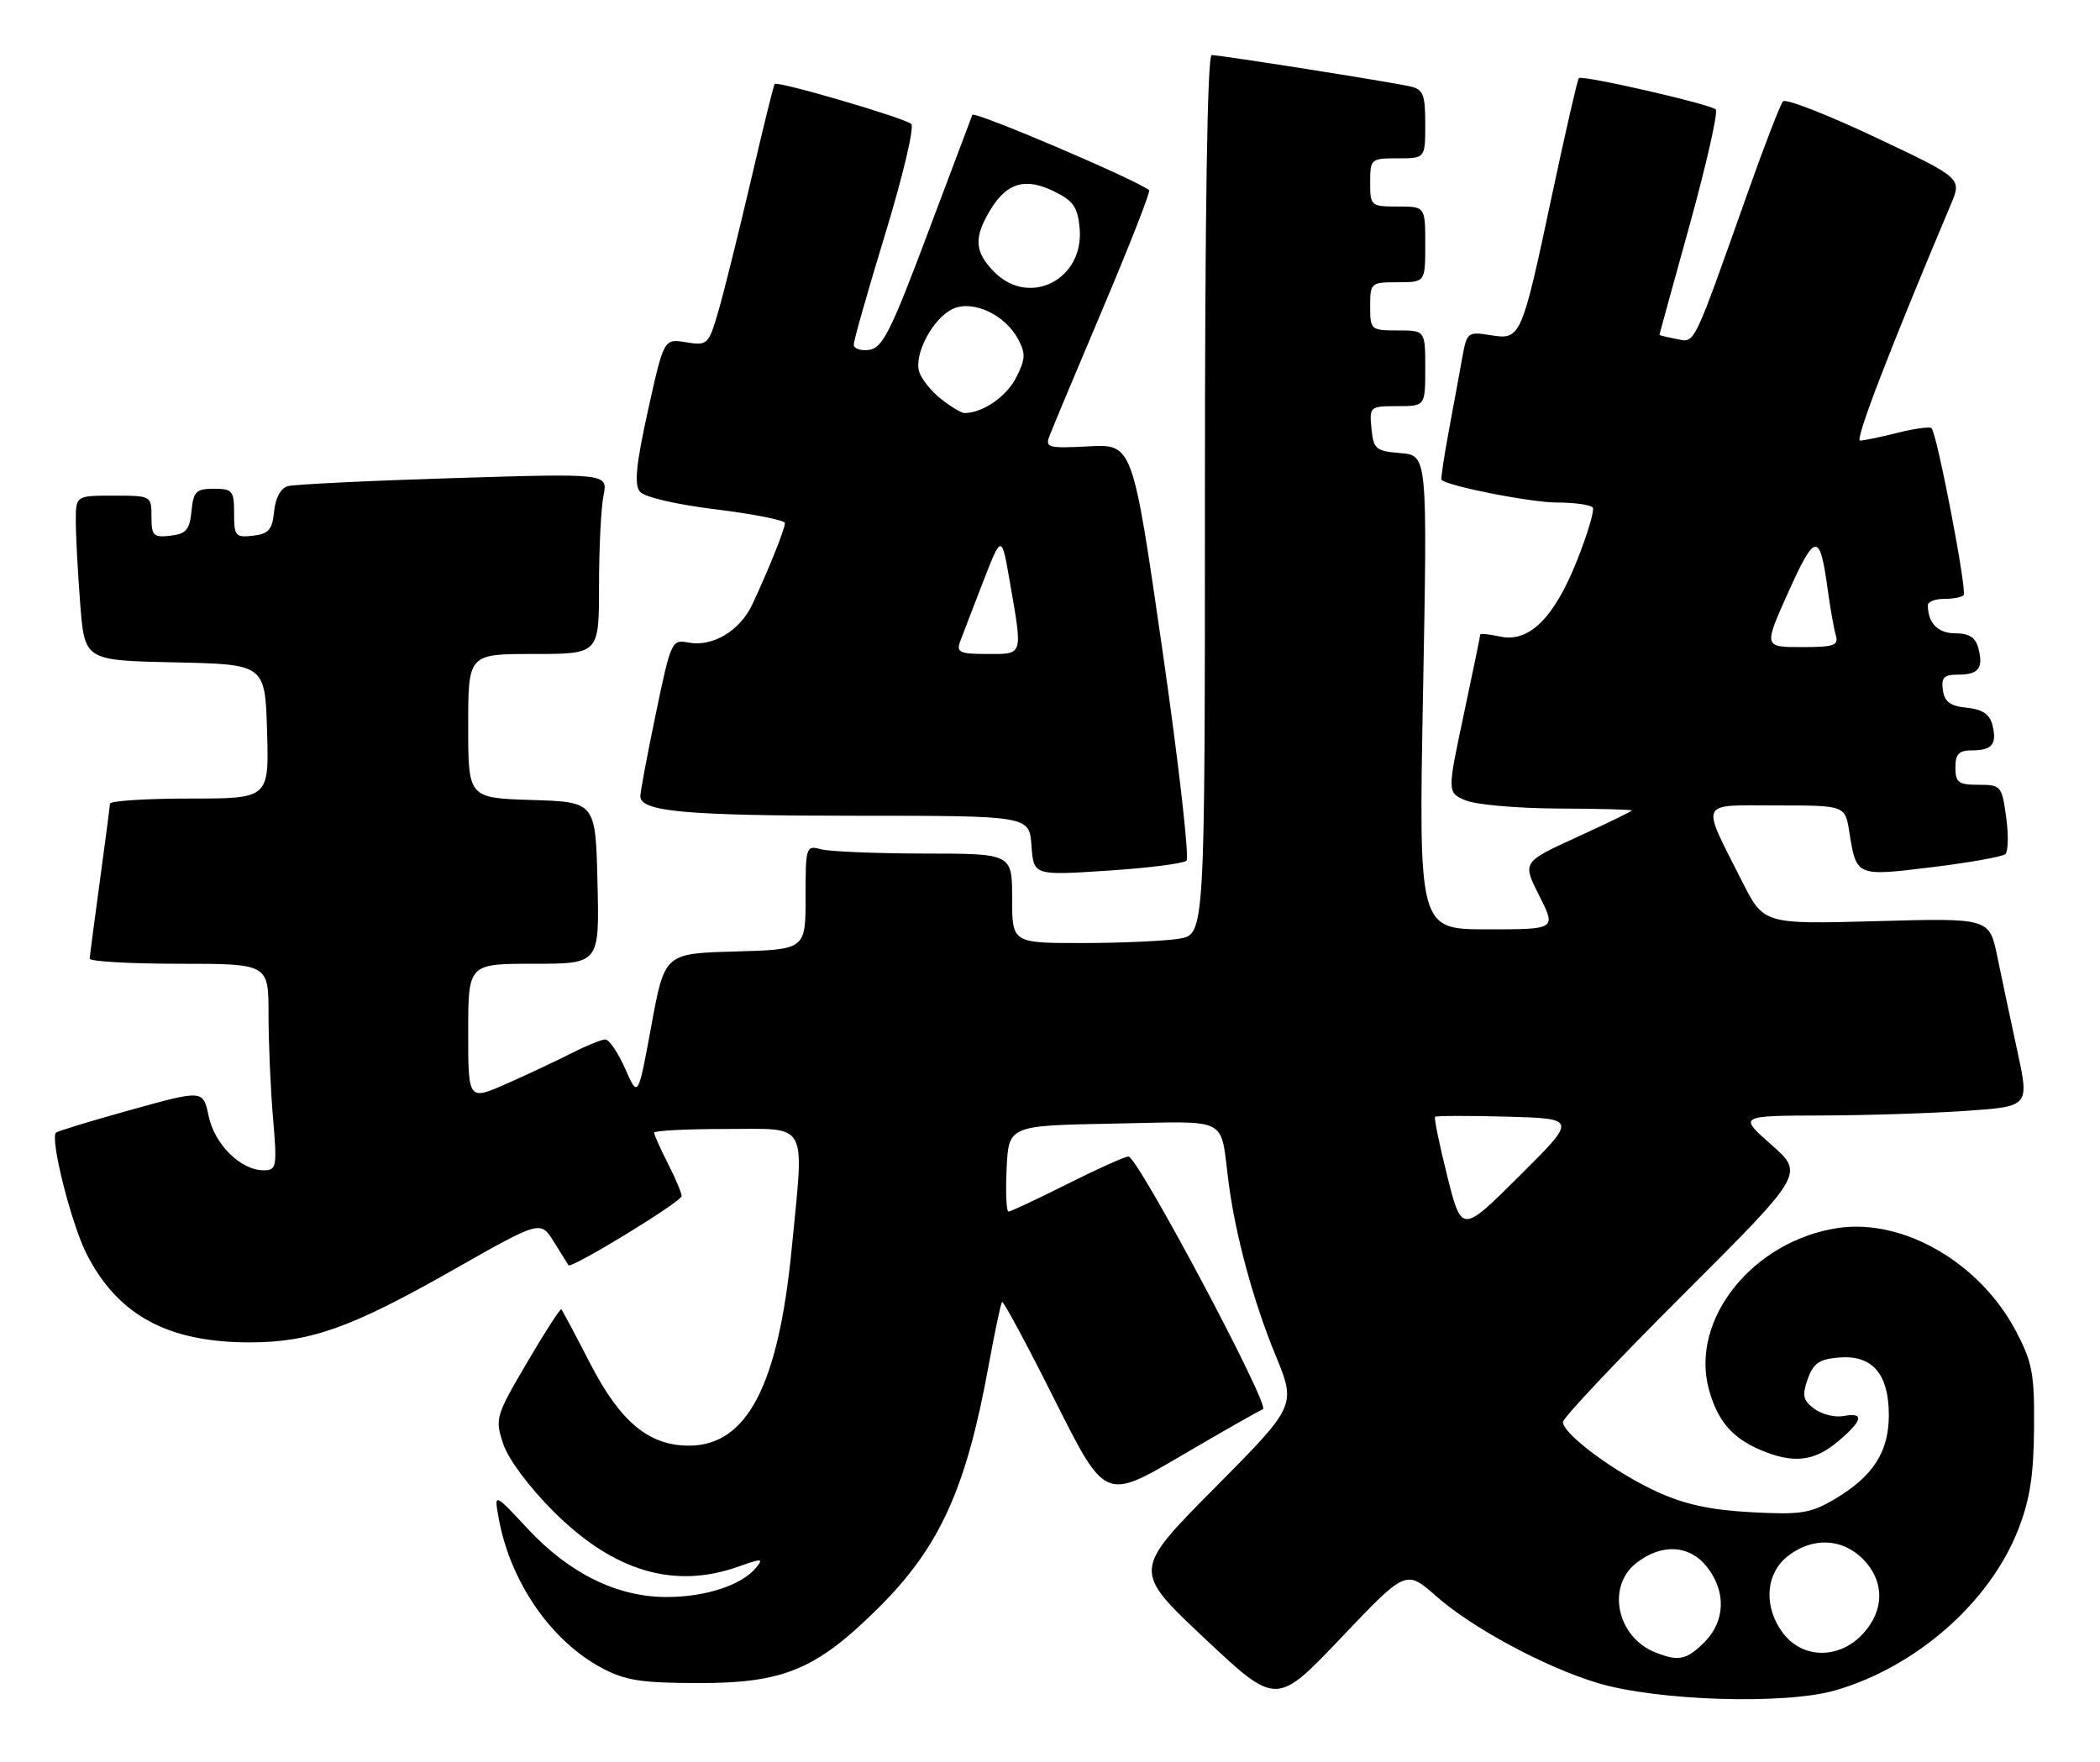 <?xml version="1.0" encoding="UTF-8" standalone="no"?>
<!DOCTYPE svg PUBLIC "-//W3C//DTD SVG 1.1//EN" "http://www.w3.org/Graphics/SVG/1.1/DTD/svg11.dtd" >
<svg xmlns="http://www.w3.org/2000/svg" xmlns:xlink="http://www.w3.org/1999/xlink" version="1.1" viewBox="0 0 305 256">
 <g >
 <path fill="currentColor"
d=" M 208.60 231.88 C 213.85 236.50 224.39 242.17 232.00 244.47 C 240.62 247.07 259.21 247.66 266.52 245.56 C 278.29 242.17 288.98 232.78 293.12 222.20 C 294.81 217.89 295.37 214.31 295.42 207.50 C 295.49 199.57 295.18 197.89 292.79 193.36 C 287.53 183.39 276.40 176.96 266.90 178.39 C 254.57 180.26 245.44 191.68 248.19 201.80 C 249.44 206.39 251.56 208.88 255.72 210.64 C 260.46 212.64 263.47 212.31 266.92 209.41 C 270.57 206.34 270.84 205.12 267.75 205.70 C 266.51 205.93 264.61 205.46 263.52 204.66 C 261.87 203.43 261.71 202.73 262.54 200.35 C 263.35 198.04 264.21 197.44 267.07 197.20 C 271.92 196.79 274.33 199.56 274.33 205.55 C 274.33 210.93 272.04 214.48 266.41 217.80 C 262.97 219.83 261.53 220.06 254.34 219.67 C 248.42 219.35 244.66 218.54 240.62 216.68 C 234.53 213.89 227.00 208.31 227.00 206.57 C 227.00 205.97 234.88 197.61 244.52 187.99 C 262.04 170.50 262.04 170.50 257.27 166.29 C 252.50 162.08 252.50 162.08 264.60 162.04 C 271.25 162.02 280.75 161.71 285.72 161.36 C 294.74 160.72 294.74 160.72 292.98 152.61 C 292.01 148.15 290.71 141.99 290.08 138.93 C 288.93 133.36 288.93 133.36 272.55 133.81 C 256.16 134.26 256.16 134.26 253.02 128.04 C 246.99 116.09 246.57 117.00 258.01 117.00 C 267.98 117.00 267.98 117.00 268.59 120.86 C 269.63 127.35 269.56 127.32 280.61 125.97 C 286.05 125.30 290.84 124.45 291.26 124.07 C 291.67 123.69 291.73 121.27 291.37 118.69 C 290.75 114.16 290.61 114.00 287.36 114.00 C 284.44 114.00 284.00 113.67 284.00 111.50 C 284.00 109.52 284.50 109.00 286.44 109.00 C 289.37 109.00 290.09 108.06 289.35 105.23 C 288.96 103.74 287.87 103.02 285.65 102.81 C 283.26 102.57 282.42 101.96 282.18 100.25 C 281.92 98.43 282.34 98.00 284.37 98.00 C 287.38 98.00 288.09 97.08 287.34 94.17 C 286.92 92.60 286.00 92.00 283.99 92.00 C 281.46 92.00 280.00 90.51 280.00 87.92 C 280.00 87.41 281.05 87.00 282.33 87.00 C 283.62 87.00 284.90 86.76 285.19 86.47 C 285.74 85.93 281.34 63.01 280.53 62.20 C 280.28 61.95 278.06 62.25 275.60 62.87 C 273.13 63.49 270.68 64.00 270.15 64.00 C 269.36 64.00 274.48 50.69 283.34 29.69 C 284.95 25.88 284.95 25.88 272.30 19.91 C 265.35 16.63 259.35 14.29 258.96 14.72 C 258.58 15.15 256.35 20.90 254.01 27.50 C 245.71 50.88 246.25 49.77 243.48 49.24 C 242.12 48.98 241.01 48.71 241.01 48.63 C 241.02 48.56 243.01 41.30 245.45 32.50 C 247.88 23.70 249.56 16.23 249.19 15.89 C 248.29 15.10 229.79 10.87 229.31 11.35 C 229.11 11.55 227.38 19.09 225.46 28.11 C 220.99 49.16 220.88 49.40 216.50 48.69 C 213.19 48.16 213.04 48.27 212.40 51.82 C 212.04 53.84 211.16 58.64 210.44 62.49 C 209.73 66.33 209.24 69.57 209.36 69.70 C 210.29 70.63 222.35 73.00 226.15 73.00 C 228.75 73.00 231.09 73.34 231.34 73.75 C 231.59 74.16 230.55 77.62 229.04 81.43 C 225.72 89.78 222.07 93.39 217.88 92.47 C 216.30 92.13 215.00 91.99 214.99 92.17 C 214.99 92.35 213.91 97.59 212.59 103.81 C 210.19 115.12 210.19 115.12 212.84 116.26 C 214.30 116.89 220.34 117.42 226.25 117.45 C 232.16 117.47 237.00 117.60 237.00 117.73 C 237.00 117.86 233.42 119.60 229.04 121.60 C 221.09 125.24 221.09 125.24 223.56 130.12 C 226.03 135.00 226.03 135.00 216.03 135.00 C 206.04 135.00 206.04 135.00 206.68 100.57 C 207.32 66.14 207.32 66.14 203.41 65.82 C 199.81 65.53 199.48 65.24 199.19 62.25 C 198.88 59.07 198.95 59.00 202.94 59.00 C 207.00 59.00 207.00 59.00 207.00 53.50 C 207.00 48.00 207.00 48.00 203.00 48.00 C 199.10 48.00 199.00 47.92 199.00 44.50 C 199.00 41.08 199.10 41.00 203.00 41.00 C 207.00 41.00 207.00 41.00 207.00 35.50 C 207.00 30.00 207.00 30.00 203.00 30.00 C 199.10 30.00 199.00 29.92 199.00 26.50 C 199.00 23.08 199.10 23.00 203.00 23.00 C 207.00 23.00 207.00 23.00 207.00 18.02 C 207.00 13.67 206.71 12.97 204.75 12.54 C 201.76 11.87 177.23 8.00 175.98 8.00 C 175.35 8.00 175.00 30.90 175.00 71.87 C 175.00 135.74 175.00 135.74 171.25 136.36 C 169.19 136.70 162.89 136.98 157.25 136.99 C 147.00 137.00 147.00 137.00 147.00 130.50 C 147.00 124.00 147.00 124.00 134.25 123.99 C 127.24 123.98 120.49 123.70 119.25 123.37 C 117.06 122.78 117.00 122.97 117.00 130.35 C 117.00 137.93 117.00 137.93 106.76 138.22 C 96.53 138.50 96.53 138.50 94.60 149.00 C 92.67 159.50 92.67 159.50 90.80 155.25 C 89.77 152.91 88.47 151.00 87.92 151.00 C 87.37 151.00 85.19 151.88 83.07 152.96 C 80.96 154.04 76.70 156.04 73.61 157.41 C 68.00 159.89 68.00 159.89 68.00 149.94 C 68.00 140.00 68.00 140.00 77.53 140.00 C 87.06 140.00 87.06 140.00 86.78 128.25 C 86.50 116.50 86.50 116.50 77.25 116.21 C 68.00 115.92 68.00 115.92 68.00 105.46 C 68.00 95.00 68.00 95.00 77.50 95.00 C 87.00 95.00 87.00 95.00 87.00 85.13 C 87.00 79.69 87.29 73.79 87.65 72.00 C 88.30 68.76 88.30 68.76 65.90 69.45 C 53.58 69.83 42.74 70.36 41.81 70.62 C 40.77 70.91 40.00 72.33 39.81 74.30 C 39.55 76.95 39.03 77.55 36.75 77.82 C 34.20 78.11 34.00 77.87 34.00 74.57 C 34.00 71.29 33.76 71.00 31.06 71.00 C 28.48 71.00 28.09 71.39 27.81 74.25 C 27.55 76.96 27.04 77.55 24.75 77.82 C 22.28 78.10 22.00 77.82 22.00 75.07 C 22.00 72.02 21.97 72.00 16.50 72.00 C 11.00 72.00 11.00 72.00 11.01 75.75 C 11.01 77.81 11.30 83.20 11.65 87.72 C 12.29 95.94 12.29 95.94 25.40 96.22 C 38.50 96.50 38.50 96.50 38.79 106.25 C 39.07 116.00 39.07 116.00 27.54 116.00 C 21.19 116.00 15.99 116.34 15.97 116.75 C 15.95 117.16 15.29 122.22 14.50 128.00 C 13.71 133.78 13.05 138.84 13.03 139.25 C 13.01 139.66 18.85 140.00 26.00 140.00 C 39.00 140.00 39.00 140.00 39.00 147.35 C 39.00 151.39 39.29 158.14 39.65 162.35 C 40.26 169.56 40.18 170.00 38.28 170.00 C 34.97 170.00 31.17 166.25 30.30 162.12 C 29.50 158.31 29.50 158.31 19.02 161.22 C 13.25 162.82 8.35 164.31 8.13 164.54 C 7.24 165.43 10.34 177.73 12.56 182.12 C 17.08 191.04 24.36 195.00 36.25 195.00 C 45.09 195.00 51.00 192.89 65.87 184.44 C 78.50 177.27 78.50 177.27 80.44 180.38 C 81.50 182.10 82.45 183.63 82.56 183.79 C 82.93 184.37 99.00 174.56 99.00 173.75 C 99.00 173.29 98.10 171.16 97.00 169.00 C 95.90 166.84 95.00 164.84 95.00 164.54 C 95.00 164.24 99.72 164.00 105.50 164.00 C 117.57 164.00 116.81 162.62 114.99 181.33 C 113.06 201.25 108.50 210.00 100.07 210.00 C 94.21 210.00 90.07 206.54 85.66 197.96 C 83.55 193.86 81.69 190.37 81.53 190.20 C 81.37 190.04 79.13 193.52 76.54 197.94 C 71.99 205.69 71.87 206.09 73.08 209.73 C 73.81 211.95 76.82 215.99 80.41 219.58 C 89.13 228.28 97.93 230.90 107.28 227.56 C 110.68 226.35 110.94 226.37 109.78 227.76 C 107.69 230.29 102.42 232.00 96.78 231.99 C 89.61 231.98 82.68 228.56 76.62 222.05 C 71.74 216.81 71.74 216.81 72.45 220.65 C 74.14 229.84 80.04 238.37 87.41 242.30 C 90.82 244.12 93.15 244.48 101.50 244.49 C 113.85 244.50 118.59 242.51 127.62 233.53 C 136.48 224.72 140.31 216.29 143.56 198.50 C 144.46 193.55 145.35 189.34 145.54 189.14 C 145.73 188.95 149.17 195.35 153.19 203.37 C 160.50 217.95 160.50 217.95 171.50 211.50 C 177.55 207.95 182.92 204.90 183.43 204.71 C 184.56 204.31 165.24 168.00 163.90 168.00 C 163.38 168.00 159.38 169.80 155.00 172.00 C 150.62 174.20 146.79 176.00 146.47 176.00 C 146.16 176.00 146.04 173.19 146.20 169.75 C 146.50 163.50 146.50 163.50 161.72 163.22 C 178.97 162.91 177.14 161.95 178.47 172.00 C 179.48 179.62 182.08 189.16 185.25 196.85 C 188.27 204.20 188.27 204.20 176.38 216.18 C 164.50 228.16 164.50 228.16 174.94 237.98 C 185.38 247.80 185.38 247.80 194.79 237.90 C 204.20 228.00 204.20 228.00 208.60 231.88 Z  M 172.32 125.03 C 172.76 124.61 171.19 110.82 168.82 94.38 C 164.50 64.50 164.50 64.50 158.11 64.84 C 152.25 65.15 151.78 65.02 152.42 63.34 C 152.80 62.33 156.31 53.95 160.21 44.73 C 164.11 35.51 167.12 27.82 166.90 27.63 C 165.10 26.14 141.47 16.06 141.22 16.69 C 141.05 17.14 138.11 24.93 134.70 34.00 C 129.41 48.09 128.17 50.55 126.25 50.82 C 125.01 51.00 124.00 50.65 124.00 50.05 C 124.00 49.45 126.07 42.17 128.60 33.88 C 131.13 25.59 132.82 18.45 132.35 18.01 C 131.41 17.14 112.92 11.72 112.51 12.20 C 112.36 12.36 110.78 18.80 108.99 26.50 C 107.19 34.20 105.08 42.69 104.29 45.37 C 102.90 50.08 102.75 50.22 99.63 49.72 C 96.42 49.19 96.42 49.19 94.11 59.63 C 92.38 67.49 92.09 70.40 92.94 71.42 C 93.60 72.22 98.21 73.29 104.03 74.00 C 109.51 74.68 114.00 75.57 114.00 75.99 C 114.00 76.84 111.65 82.70 109.27 87.79 C 107.47 91.64 103.50 94.01 99.98 93.34 C 97.56 92.87 97.44 93.15 95.25 103.68 C 94.01 109.63 93.00 115.03 93.00 115.67 C 93.00 117.90 99.63 118.50 124.50 118.50 C 149.50 118.50 149.50 118.50 149.81 122.84 C 150.12 127.18 150.12 127.18 160.81 126.48 C 166.69 126.10 171.87 125.44 172.32 125.03 Z  M 240.36 240.01 C 234.84 237.78 233.30 230.48 237.63 227.07 C 241.32 224.17 245.38 224.39 247.93 227.63 C 250.73 231.20 250.58 235.51 247.55 238.55 C 244.94 241.15 243.78 241.39 240.36 240.01 Z  M 259.07 237.37 C 256.10 233.59 256.35 228.66 259.63 226.07 C 263.20 223.27 267.51 223.42 270.55 226.45 C 273.73 229.64 273.74 233.91 270.55 237.35 C 267.17 241.00 261.94 241.01 259.07 237.37 Z  M 210.20 170.86 C 209.06 166.29 208.26 162.41 208.43 162.24 C 208.60 162.07 213.31 162.06 218.90 162.21 C 229.05 162.50 229.05 162.50 220.67 170.83 C 212.29 179.17 212.29 179.17 210.20 170.86 Z  M 259.76 85.96 C 263.64 77.34 264.31 77.28 265.43 85.50 C 265.81 88.25 266.34 91.29 266.62 92.25 C 267.07 93.77 266.40 94.00 261.64 94.00 C 256.14 94.00 256.14 94.00 259.76 85.96 Z  M 139.43 93.25 C 139.78 92.29 141.29 88.37 142.77 84.55 C 145.47 77.60 145.47 77.60 146.67 84.55 C 148.55 95.37 148.66 95.00 143.39 95.00 C 139.43 95.00 138.88 94.76 139.43 93.25 Z  M 136.69 57.97 C 135.28 56.86 133.84 55.08 133.51 54.02 C 132.69 51.46 135.52 46.17 138.41 44.86 C 141.32 43.53 145.97 45.71 147.88 49.28 C 148.99 51.36 148.94 52.21 147.55 54.91 C 146.13 57.66 142.69 60.00 140.07 60.00 C 139.63 60.00 138.11 59.09 136.69 57.97 Z  M 144.45 39.55 C 141.51 36.60 141.38 34.52 143.90 30.39 C 146.28 26.49 149.00 25.75 153.21 27.86 C 155.93 29.21 156.55 30.15 156.81 33.24 C 157.42 40.60 149.54 44.63 144.45 39.55 Z "/>
</g>
</svg>